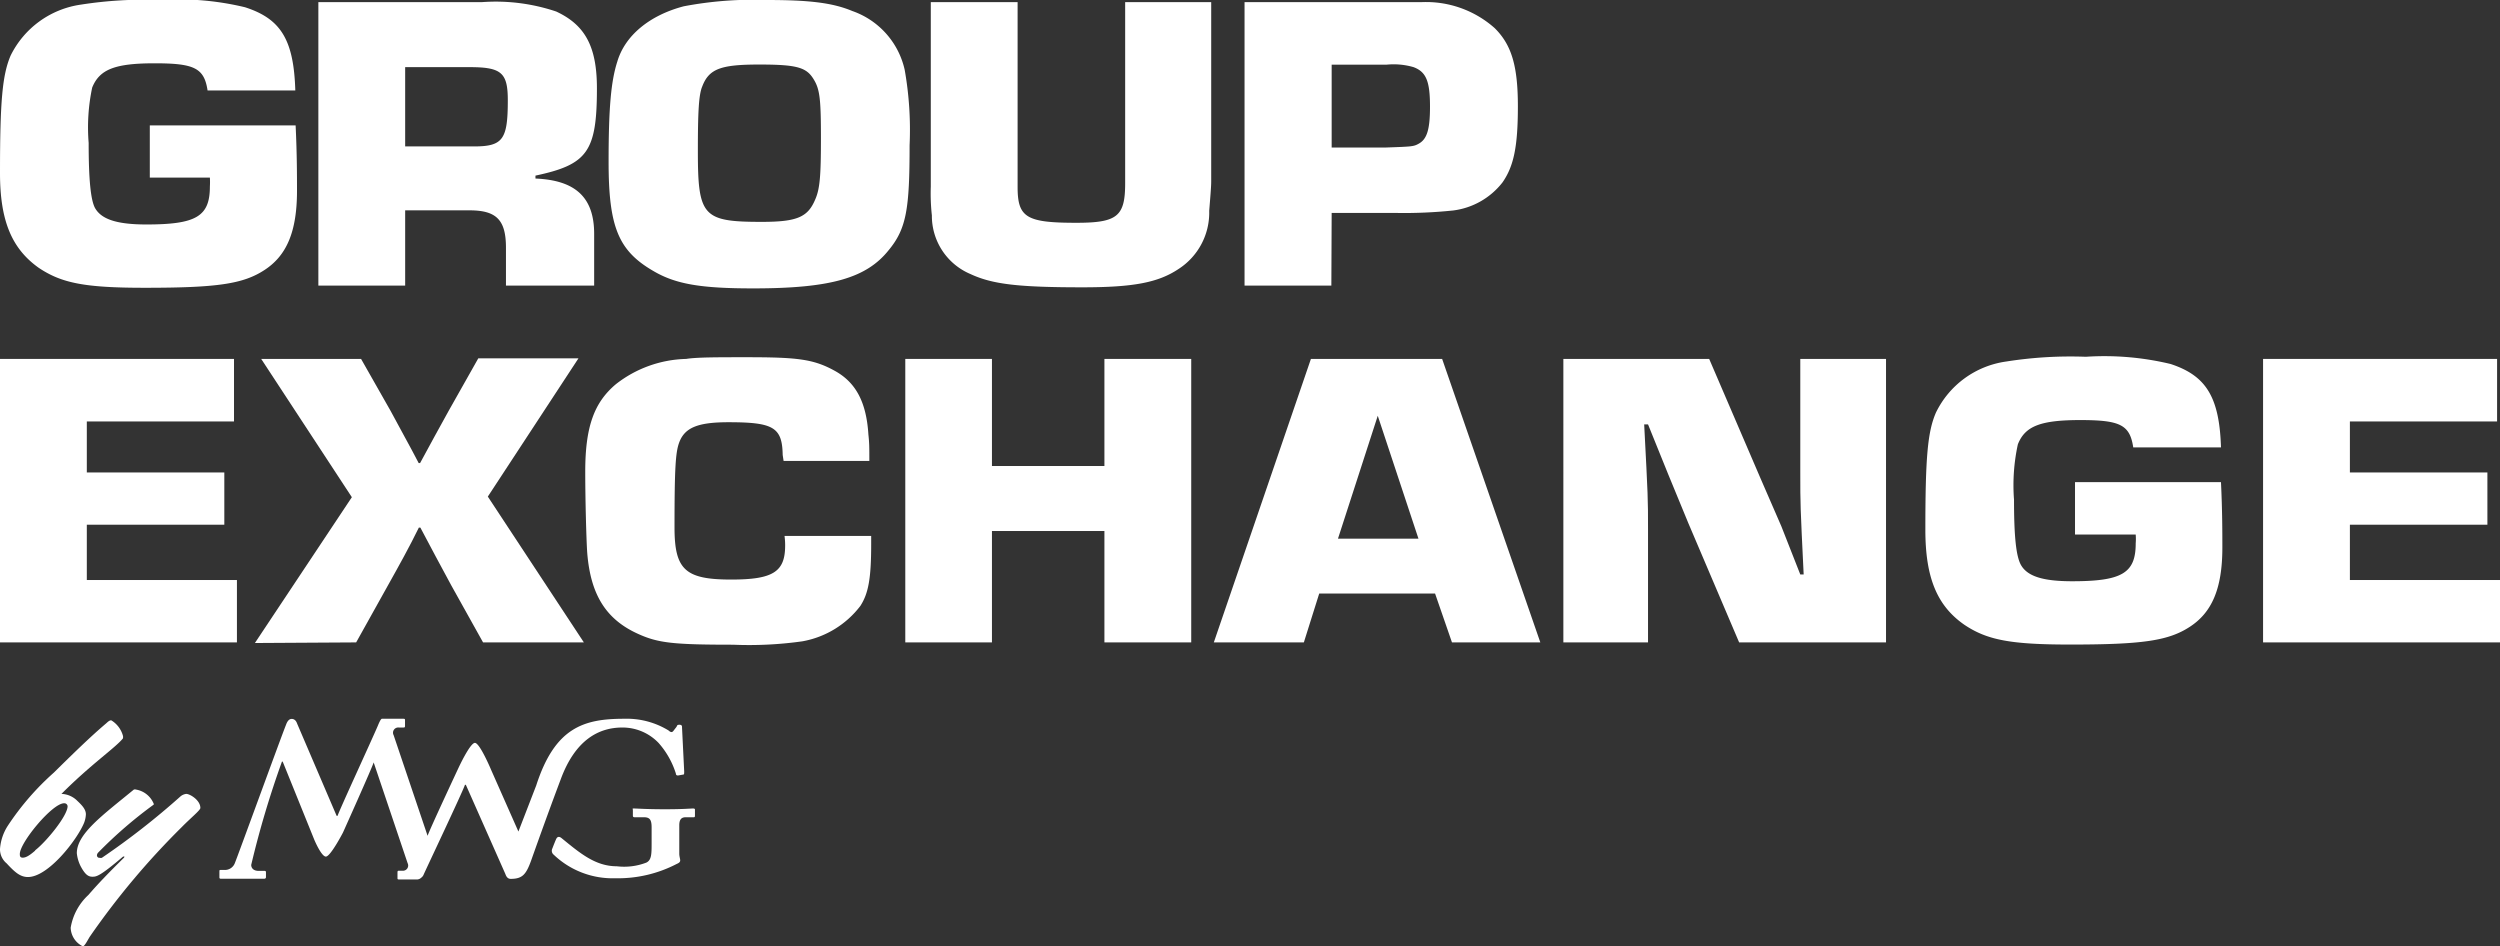 <svg xmlns="http://www.w3.org/2000/svg" viewBox="0 0 162.71 61.59"><rect x="0" y="0" width="162.71" height="61.59" fill="#333333" stroke="none"/><title>logostacked-left-white</title><path d="M45.1,52.62c-.14,0-.63.05-1.82.05s-1.84-.05-2-.05-.09,0-.09.12v.32c0,.07,0,.13.12.13h.59c.37,0,.51.14.51.65v1c0,.74,0,1.13-.34,1.3a4,4,0,0,1-1.93.24c-1.41,0-2.42-.88-3.59-1.83-.17-.14-.27-.07-.32,0s-.23.54-.28.67a.33.33,0,0,0,.09.41,5.55,5.55,0,0,0,4,1.53,8.28,8.28,0,0,0,4-.93c.14-.06.23-.12.23-.23s-.06-.25-.06-.45V53.71c0-.41.17-.52.42-.52h.49c.08,0,.11,0,.11-.11v-.36C45.24,52.65,45.21,52.62,45.1,52.62Z" fill="#fff"/><path d="M40.5,47.35a3.25,3.25,0,0,1,2.36,1,5.46,5.46,0,0,1,1.13,2c0,.09.06.13.15.12l.34-.06c.05,0,.05-.08.05-.2l-.14-2.84c0-.11,0-.2-.17-.2s-.13.05-.2.15l-.17.22c-.08.12-.17.16-.34,0a5.22,5.22,0,0,0-2.89-.76c-2.62,0-4.5.56-5.72,4.34l-1.16,3-1.77-4s-.74-1.77-1.06-1.77-1.08,1.65-1.08,1.65-1.92,4.1-2,4.4l0,0-2.21-6.55a.34.34,0,0,1,.34-.5h.27c.1,0,.13,0,.13-.11v-.36c0-.07,0-.1-.11-.1l-1.39,0c-.07,0-.17.21-.28.48-.43,1-2.5,5.48-2.61,5.84h-.06l-2.57-6c-.06-.17-.16-.31-.36-.31s-.31.23-.36.37c-.29.71-3.18,8.65-3.33,9a.69.69,0,0,1-.62.46h-.3c-.08,0-.09,0-.09.12v.38s0,.07.08.07.54,0,1.33,0,1.37,0,1.51,0a.1.1,0,0,0,.11-.11V56.8c0-.07,0-.12-.1-.12h-.38c-.34,0-.48-.19-.48-.39a61.77,61.77,0,0,1,2-6.72h.05l2.05,5.07s.46,1.11.76,1.11,1.11-1.56,1.11-1.56,1.92-4.27,2-4.57h0l2.21,6.56a.34.34,0,0,1-.34.49H26c-.1,0-.13,0-.13.12v.35c0,.07,0,.1.11.1l1.17,0a.42.42,0,0,0,.27-.12.45.45,0,0,0,.15-.19c.06-.16,2.57-5.45,2.69-5.85h.06l2.57,5.8c.06.17.15.32.35.32.77,0,1-.3,1.32-1.17.16-.45,1.08-3.05,1.92-5.27C37.44,48.12,39,47.35,40.5,47.35Z" fill="#fff"/><path d="M5.59,53c0-.31-.23-.57-.55-.87A1.52,1.52,0,0,0,4,51.67c1.91-1.92,3.51-3,4-3.61A.38.38,0,0,0,8,47.88a1.71,1.71,0,0,0-.76-1c-.11,0-.2.08-.32.19-.68.58-1.46,1.28-3.41,3.21a17.49,17.49,0,0,0-3,3.46A3.2,3.2,0,0,0,0,55.26a1.19,1.19,0,0,0,.43.93c.53.57.88.89,1.39.89,1.32,0,3.19-2.41,3.65-3.52A1.76,1.76,0,0,0,5.59,53Zm-3.3,2.36c-.4.35-.62.46-.81.46s-.19-.13-.19-.24c0-.74,2.11-3.3,2.88-3.3a.21.21,0,0,1,.23.2C4.38,53.12,3,54.79,2.29,55.34Z" fill="#fff"/><path d="M12.12,51.67a.71.71,0,0,0-.37.16,49.1,49.1,0,0,1-5.12,4,.26.26,0,0,1-.14,0,.16.16,0,0,1-.18-.17.29.29,0,0,1,.08-.17A28.53,28.53,0,0,1,10,52.37a.07.07,0,0,0,0-.07,1.52,1.52,0,0,0-1.14-.91.24.24,0,0,0-.15,0C6.68,53.06,5,54.26,5,55.53a2.43,2.43,0,0,0,.24.83c.3.57.51.7.77.7s.46,0,2-1.31a.28.28,0,0,1,.09,0,0,0,0,0,1,0,0,.17.17,0,0,1-.07.11c-.93.92-1.53,1.53-2.28,2.39A3.74,3.74,0,0,0,4.6,60.38a1.39,1.39,0,0,0,.79,1.21c.12,0,.33-.43.45-.62a50.13,50.13,0,0,1,6-7.15c.57-.58,1.2-1.09,1.2-1.23C13.05,52.09,12.37,51.67,12.12,51.67Z" fill="#fff"/><path d="M2.52,17.43c1.49,1,3,1.3,6.91,1.3,4.73,0,6.4-.25,7.79-1.16s2.11-2.41,2.11-5.15c0-.91,0-2.41-.09-4.26H9.75v3.4h3.91a4.79,4.79,0,0,1,0,.58c0,1.94-.88,2.47-4.13,2.47-1.93,0-2.94-.34-3.35-1.08C5.9,13,5.77,11.65,5.77,9.3A12.52,12.52,0,0,1,6,5.7c.48-1.19,1.49-1.58,4.07-1.58s3.22.31,3.44,1.77h5.71c-.1-3.32-.95-4.67-3.28-5.42A18.41,18.41,0,0,0,10.44,0,26.84,26.84,0,0,0,5.27.3,6.05,6.05,0,0,0,.69,3.62C.16,4.87,0,6.53,0,11.26,0,14.36.76,16.18,2.52,17.43Z" fill="#fff"/><path d="M26.37,13.69h4.19c1.77,0,2.37.64,2.37,2.44v2.46h5.74V15.22c0-2.36-1.2-3.49-3.82-3.6v-.19c3.38-.72,4-1.55,4-5.68,0-2.71-.76-4.12-2.65-5A12.33,12.33,0,0,0,31.35.14H20.72V18.59h5.65Zm0-9.32h4.19c2.08,0,2.49.36,2.49,2.16,0,2.54-.31,3-2.2,3H26.37Z" fill="#fff"/><path d="M58.88,4.54A5.27,5.27,0,0,0,55.48.72C54.21.19,52.73,0,49.89,0A24.13,24.13,0,0,0,44.5.41C42.26,1,40.68,2.32,40.18,4c-.41,1.27-.57,3-.57,6.52,0,4.24.63,5.79,2.9,7.11,1.45.86,3.09,1.14,6.5,1.14,5.05,0,7.38-.67,8.83-2.49C59,14.88,59.2,13.58,59.2,9.46A22.39,22.39,0,0,0,58.88,4.54ZM53.05,13c-.48,1.13-1.17,1.44-3.47,1.44-3.85,0-4.16-.36-4.16-4.62,0-2.55.06-3.65.28-4.18.44-1.16,1.2-1.44,3.72-1.44s3.09.2,3.56,1c.38.63.45,1.3.45,3.79S53.36,12.31,53.05,13Z" fill="#fff"/><path d="M73.23,11.92c0,2.16-.5,2.58-3.18,2.58-3.25,0-3.82-.34-3.82-2.33V.14H60.58v12a13,13,0,0,0,.07,1.88,4.11,4.11,0,0,0,2.52,3.82c1.42.66,3.09.86,7.29.86,3.31,0,4.92-.31,6.24-1.19a4.36,4.36,0,0,0,2-3.79c.13-1.58.13-1.72.13-2V.14H73.23Z" fill="#fff"/><path d="M86.67,13.86H90l.92,0a30.82,30.82,0,0,0,3.65-.16,4.83,4.83,0,0,0,3.22-1.83c.73-1.05,1-2.32,1-4.95s-.41-4-1.51-5.09A6.72,6.72,0,0,0,92.5.14H81V18.59h5.65Zm0-9.65h3.56A4.65,4.65,0,0,1,92,4.37c.82.31,1.07.91,1.07,2.57,0,1.47-.19,2.11-.73,2.41-.34.19-.44.19-2.11.25H86.67Z" fill="#fff"/><polygon points="15.42 37.75 5.65 37.75 5.65 34.15 14.6 34.15 14.6 30.75 5.65 30.75 5.65 27.43 15.23 27.43 15.23 23.36 0 23.36 0 41.81 15.42 41.81 15.42 37.75" fill="#fff"/><path d="M23.18,41.81l2.08-3.73c.7-1.25,1.39-2.49,2-3.74h.1c.69,1.3,1.35,2.55,2,3.74l2.08,3.73H38l-6.25-9.49,5.9-9H31.13L29.2,26.74c-.63,1.13-1.23,2.24-1.86,3.4h-.09c-.6-1.16-1.23-2.27-1.83-3.4L23.5,23.36H17l5.9,9-6.31,9.49Z" fill="#fff"/><path d="M51.1,35.51c0,1.71-.79,2.21-3.51,2.21-3,0-3.69-.64-3.69-3.4,0-3.85.07-4.85.29-5.48.35-1,1.2-1.36,3.22-1.36,2.93,0,3.5.33,3.53,2.13L51,30h5.58c0-.88,0-1.16-.06-1.71-.13-2.08-.79-3.38-2.18-4.15s-2.43-.89-5.77-.89c-1.92,0-3.22,0-3.91.11A7.71,7.71,0,0,0,40.09,25c-1.42,1.19-2,2.77-2,5.7,0,1.74.07,4.46.13,5.29.22,2.73,1.23,4.34,3.34,5.28,1.29.58,2.27.69,6.15.69a24.77,24.77,0,0,0,4.51-.22A6.09,6.09,0,0,0,56,39.43c.51-.8.7-1.74.7-4v-.55H51.06A4.44,4.44,0,0,1,51.1,35.51Z" fill="#fff"/><polygon points="71.88 30.33 64.56 30.33 64.56 23.36 58.92 23.36 58.92 41.81 64.56 41.81 64.56 34.56 71.88 34.56 71.88 41.81 77.53 41.81 77.53 23.36 71.88 23.36 71.88 30.33" fill="#fff"/><path d="M85.32,23.36,79,41.81h5.86l1-3.18h7.54l1.1,3.18h5.75L93.86,23.36Zm1.76,11.7,2.59-8,2.65,8Z" fill="#fff"/><path d="M117.17,30.75c0,2.1,0,2.1.22,6.64h-.22l-1.23-3.13-1.36-3.13-3.34-7.77h-9.49V41.81h5.51V34.43c0-2,0-2-.25-6.81h.25c.86,2.16,1.74,4.29,2.62,6.42l3.31,7.77h9.56V23.36h-5.58Z" fill="#fff"/><path d="M135.05,31.38v3.41H139a3.6,3.6,0,0,1,0,.58c0,1.93-.89,2.46-4.14,2.46-1.92,0-2.93-.33-3.34-1.08-.31-.58-.44-1.88-.44-4.23a12.52,12.52,0,0,1,.25-3.6c.47-1.19,1.48-1.58,4.07-1.58s3.22.31,3.44,1.78h5.71c-.1-3.32-1-4.68-3.28-5.43a18.45,18.45,0,0,0-5.52-.47,26.77,26.77,0,0,0-5.18.31A6,6,0,0,0,126,26.85c-.54,1.24-.69,2.9-.69,7.63,0,3.1.75,4.93,2.52,6.17,1.48,1,3,1.3,6.91,1.3,4.73,0,6.4-.25,7.79-1.16s2.11-2.41,2.11-5.15c0-.91,0-2.4-.09-4.26Z" fill="#fff"/><polygon points="152.94 37.75 152.94 34.15 161.89 34.15 161.89 30.75 152.94 30.75 152.94 27.43 162.52 27.43 162.52 23.36 147.29 23.36 147.29 41.81 162.71 41.81 162.71 37.75 152.94 37.75" fill="#fff"/></svg>